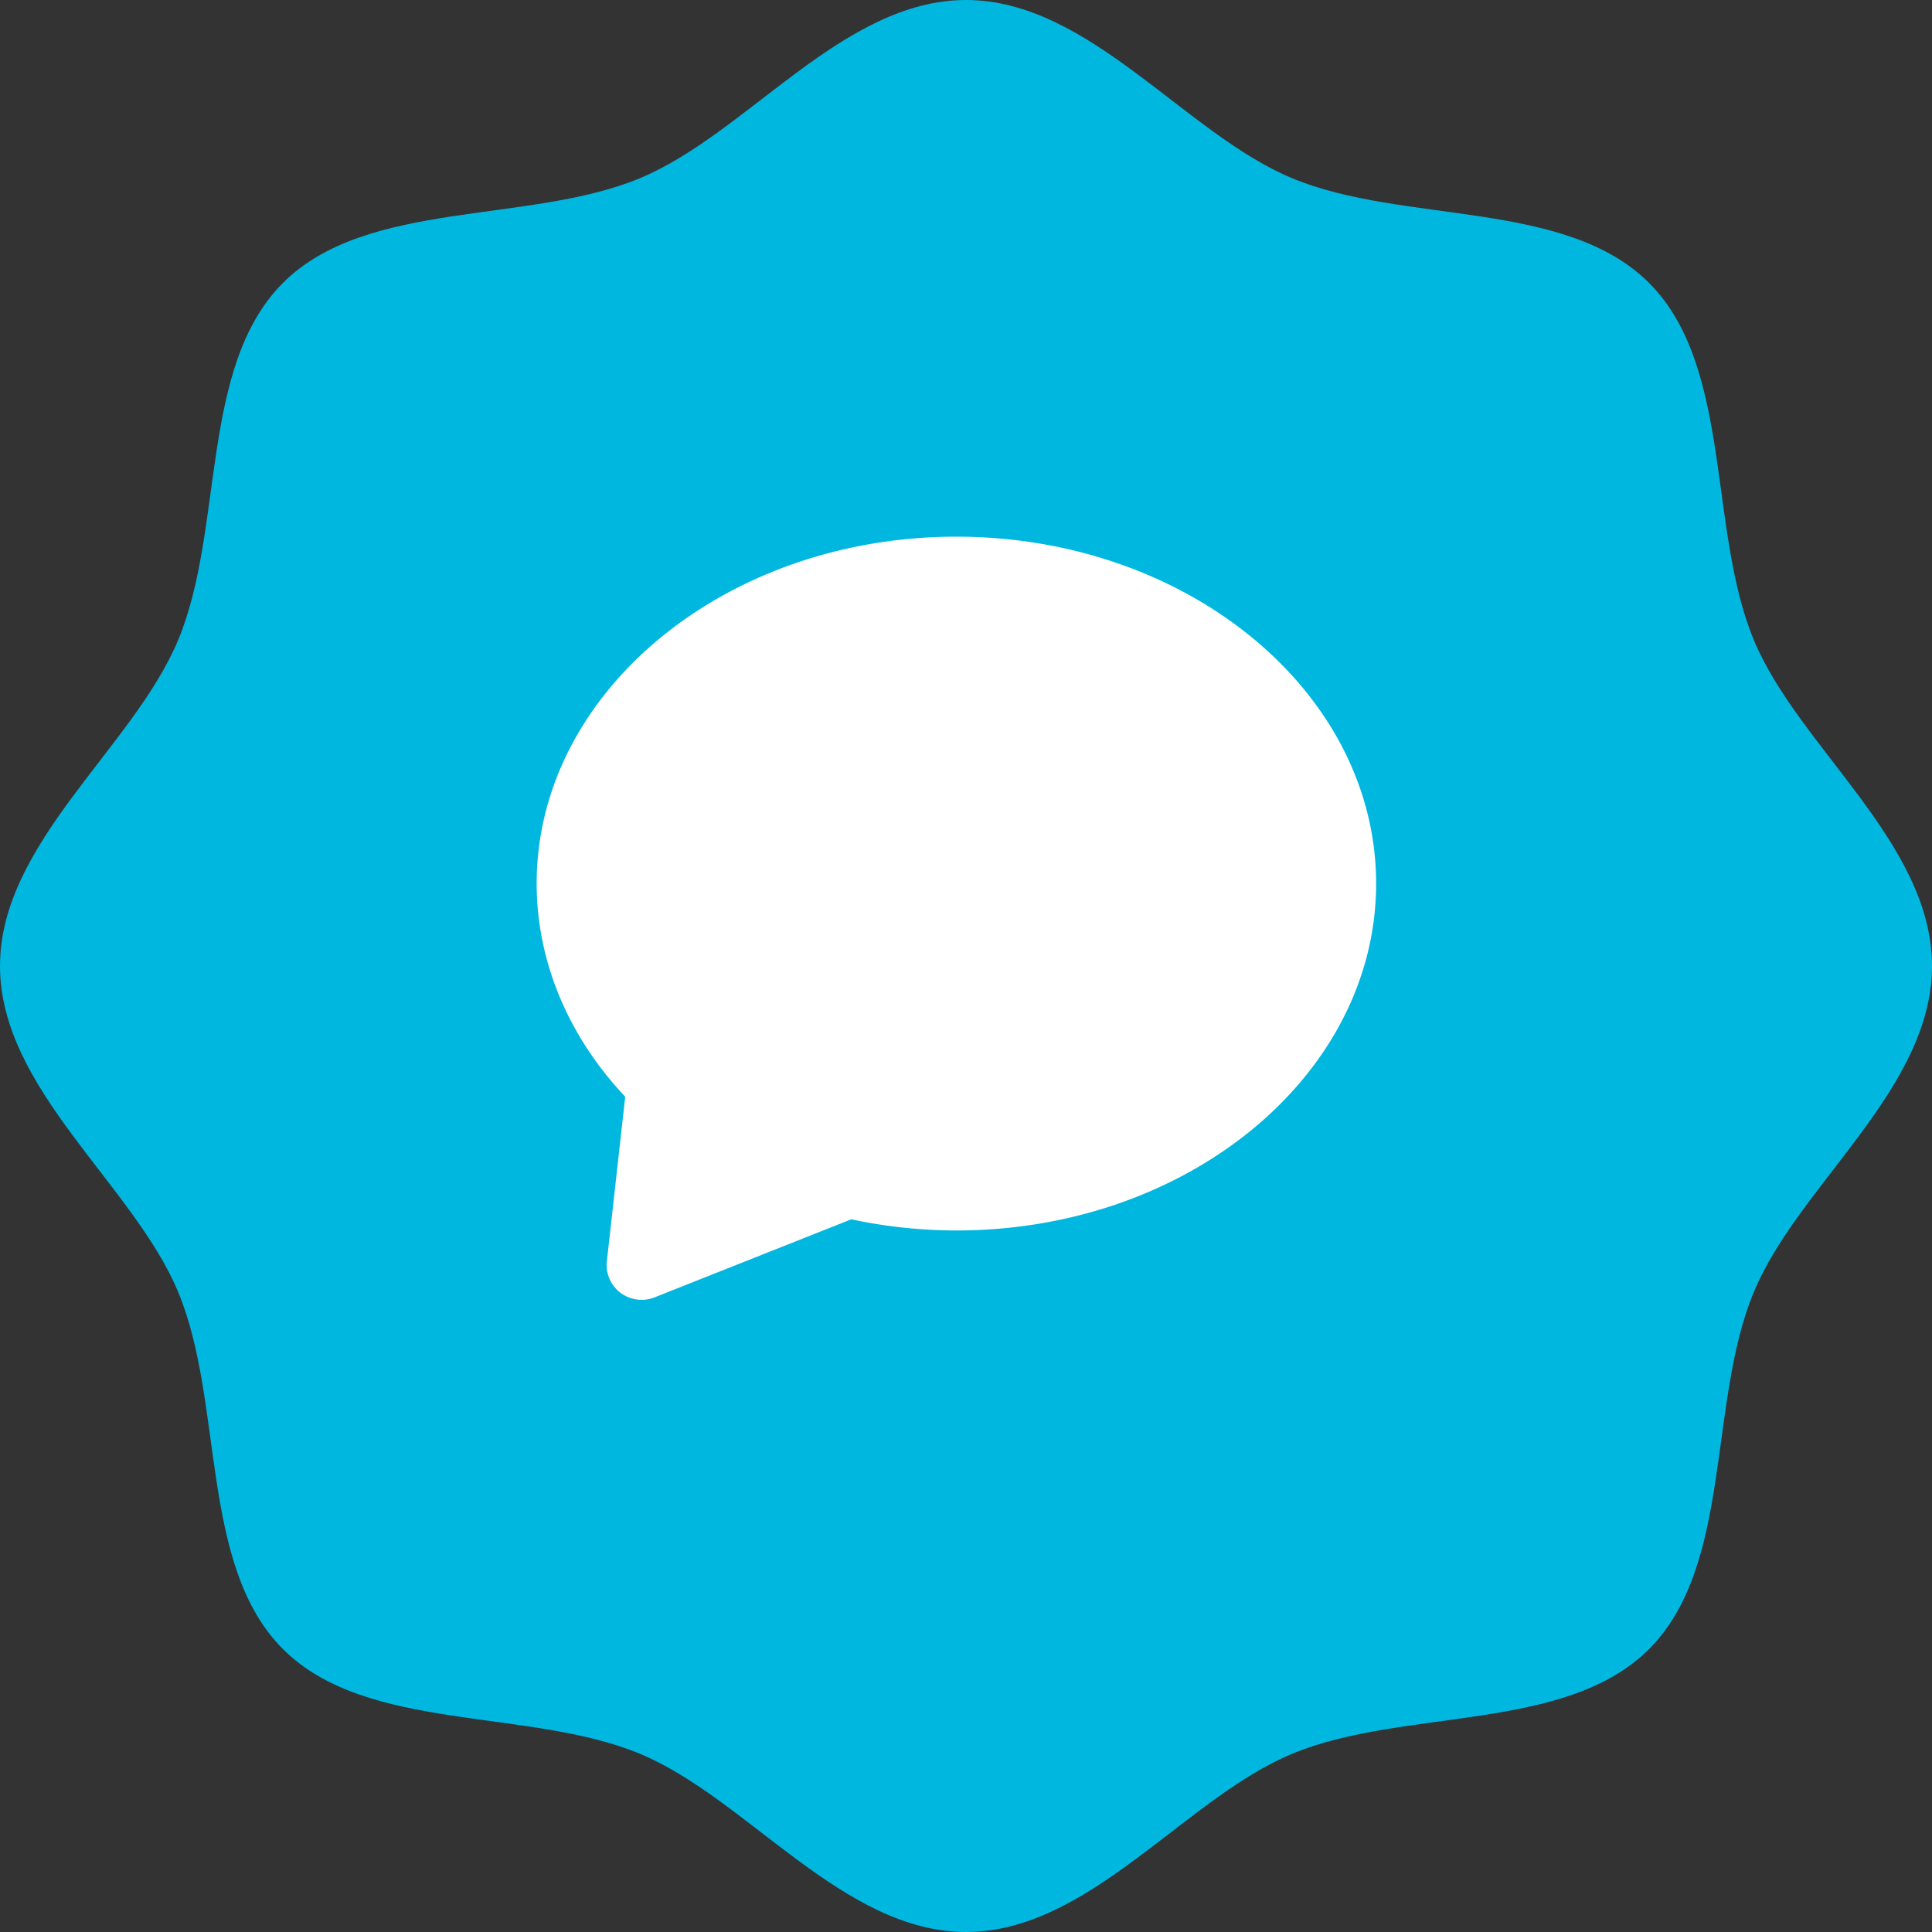 <svg xmlns="http://www.w3.org/2000/svg" viewBox="0 0 18 18"><rect x="0" y="0" width="18" height="18" fill="#333333" stroke="none"/><g fill="none" fill-rule="evenodd"><path fill="#00B7E0" d="M0 9c0-1.149 1.247-2.04 1.661-3.04.43-1.035.195-2.544.975-3.324.78-.78 2.29-.546 3.324-.975C6.96 1.247 7.851 0 9 0s2.04 1.247 3.04 1.661c1.035.43 2.544.195 3.324.975.78.78.546 2.29.975 3.324C16.753 6.96 18 7.851 18 9s-1.247 2.04-1.661 3.04c-.43 1.035-.195 2.544-.975 3.324-.78.78-2.29.546-3.324.975C11.04 16.753 10.149 18 9 18s-2.04-1.247-3.04-1.661c-1.035-.43-2.544-.195-3.324-.975-.78-.78-.546-2.29-.975-3.324C1.247 11.04 0 10.149 0 9"/><path fill="#FFF" d="M12.821 8.232c0 1.782-1.754 3.232-3.91 3.232a4.71 4.71 0 0 1-.98-.104l-1.832.727a.328.328 0 0 1-.319-.043.323.323 0 0 1-.126-.293l.171-1.533C5.292 9.653 5 8.953 5 8.232 5 6.45 6.754 5 8.91 5c2.157 0 3.911 1.45 3.911 3.232z"/></g></svg>